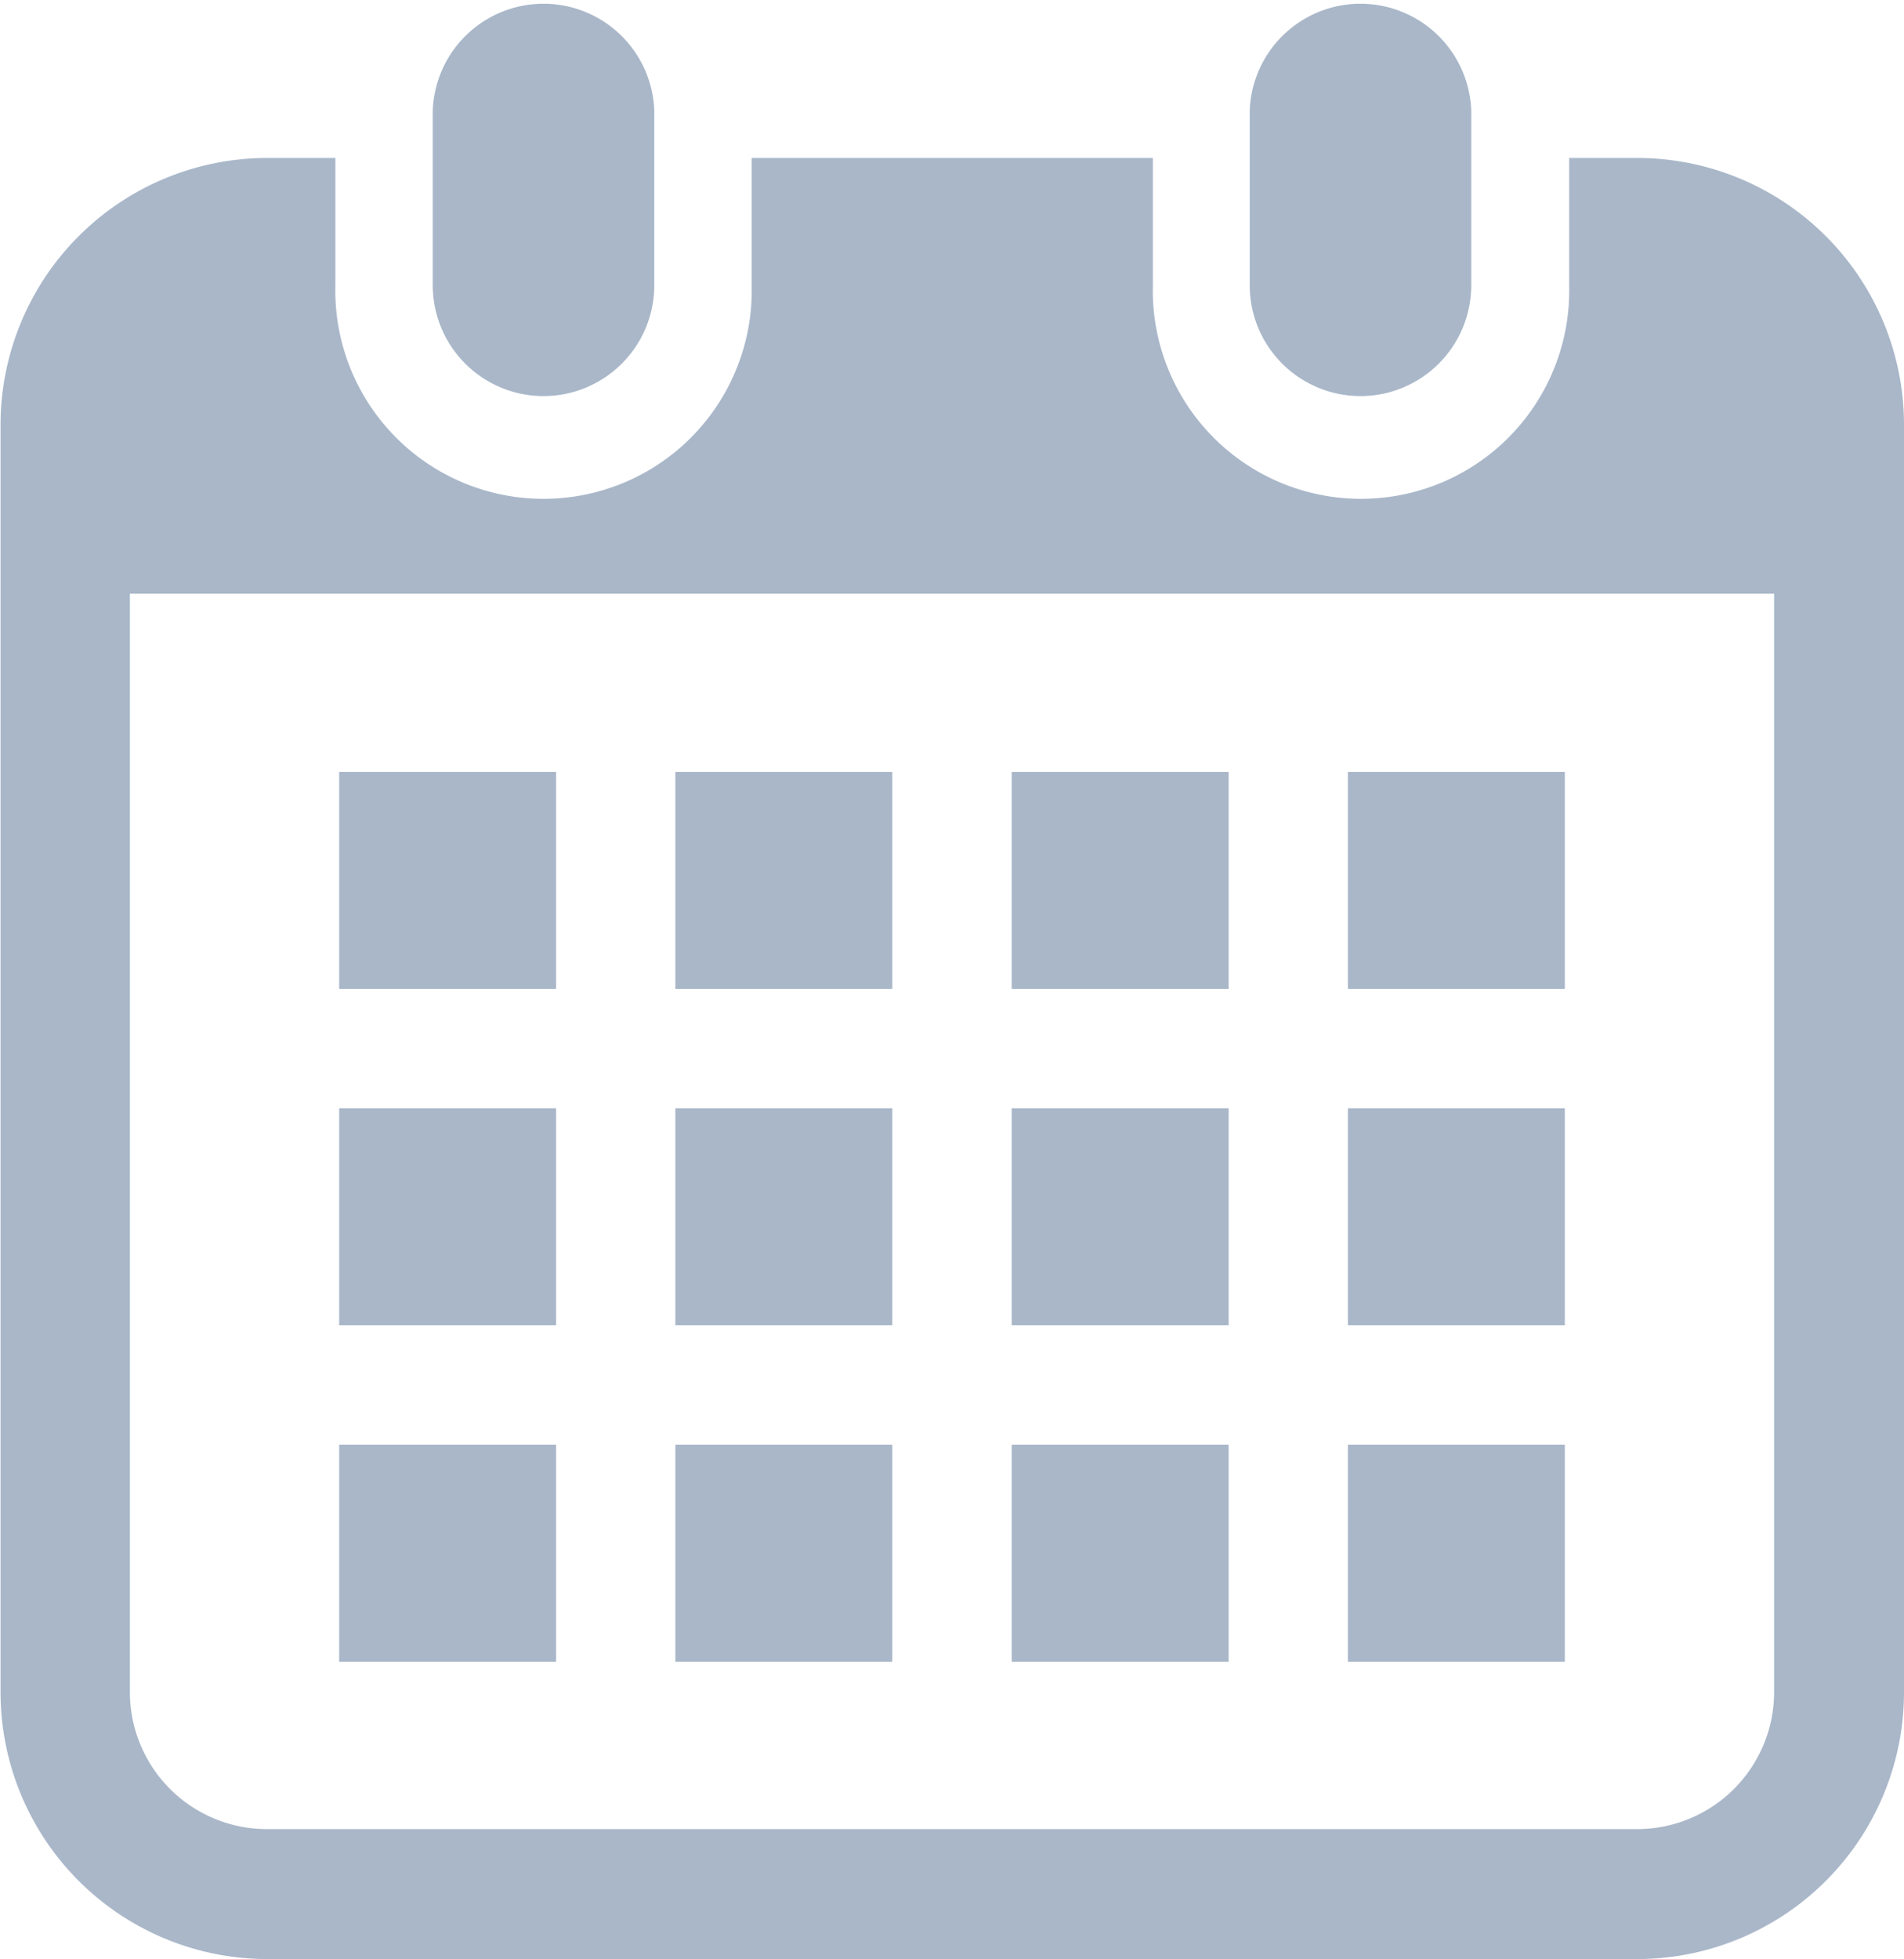 <svg xmlns="http://www.w3.org/2000/svg" width="14" height="14.398" viewBox="0 0 14 14.398">
  <g id="カレンダーのフリーアイコン4" transform="translate(-7.073)">
    <path id="Path_884" data-name="Path 884" d="M121.035,2.911a.815.815,0,0,0,.814-.815V.814a.815.815,0,0,0-1.629,0V2.1A.815.815,0,0,0,121.035,2.911Z" transform="translate(-109.965)" fill="#a9b7c9"/>
    <path id="Path_885" data-name="Path 885" d="M334.658,2.911a.815.815,0,0,0,.814-.815V.814a.815.815,0,0,0-1.629,0V2.1A.815.815,0,0,0,334.658,2.911Z" transform="translate(-317.581)" fill="#a9b7c9"/>
    <path id="Path_886" data-name="Path 886" d="M19.111,41.287h-.5v.935a1.531,1.531,0,1,1-3.061,0v-.935H12.6v.935a1.531,1.531,0,1,1-3.061,0v-.935h-.5a1.962,1.962,0,0,0-1.962,1.962v9.313a1.962,1.962,0,0,0,1.962,1.962H19.111a1.962,1.962,0,0,0,1.962-1.962V43.249A1.962,1.962,0,0,0,19.111,41.287Zm1.007,11.275a1.008,1.008,0,0,1-1.007,1.007H9.035a1.008,1.008,0,0,1-1.007-1.007V44.489H20.118Z" transform="translate(0 -40.126)" fill="#a9b7c9"/>
    <rect id="Rectangle_1974" data-name="Rectangle 1974" width="1.595" height="1.595" transform="translate(12.039 10.618)" fill="#a9b7c9"/>
    <rect id="Rectangle_1975" data-name="Rectangle 1975" width="1.595" height="1.595" transform="translate(12.039 8.145)" fill="#a9b7c9"/>
    <rect id="Rectangle_1976" data-name="Rectangle 1976" width="1.595" height="1.595" transform="translate(9.567 10.618)" fill="#a9b7c9"/>
    <rect id="Rectangle_1977" data-name="Rectangle 1977" width="1.595" height="1.595" transform="translate(9.567 8.145)" fill="#a9b7c9"/>
    <rect id="Rectangle_1978" data-name="Rectangle 1978" width="1.595" height="1.595" transform="translate(16.984 5.673)" fill="#a9b7c9"/>
    <rect id="Rectangle_1979" data-name="Rectangle 1979" width="1.595" height="1.595" transform="translate(14.512 5.673)" fill="#a9b7c9"/>
    <rect id="Rectangle_1980" data-name="Rectangle 1980" width="1.595" height="1.595" transform="translate(14.512 8.145)" fill="#a9b7c9"/>
    <rect id="Rectangle_1981" data-name="Rectangle 1981" width="1.595" height="1.595" transform="translate(16.984 10.618)" fill="#a9b7c9"/>
    <rect id="Rectangle_1982" data-name="Rectangle 1982" width="1.595" height="1.595" transform="translate(16.984 8.145)" fill="#a9b7c9"/>
    <rect id="Rectangle_1983" data-name="Rectangle 1983" width="1.595" height="1.595" transform="translate(14.512 10.618)" fill="#a9b7c9"/>
    <rect id="Rectangle_1984" data-name="Rectangle 1984" width="1.595" height="1.595" transform="translate(12.039 5.673)" fill="#a9b7c9"/>
    <rect id="Rectangle_1985" data-name="Rectangle 1985" width="1.595" height="1.595" transform="translate(9.567 5.673)" fill="#a9b7c9"/>
  </g>
</svg>
